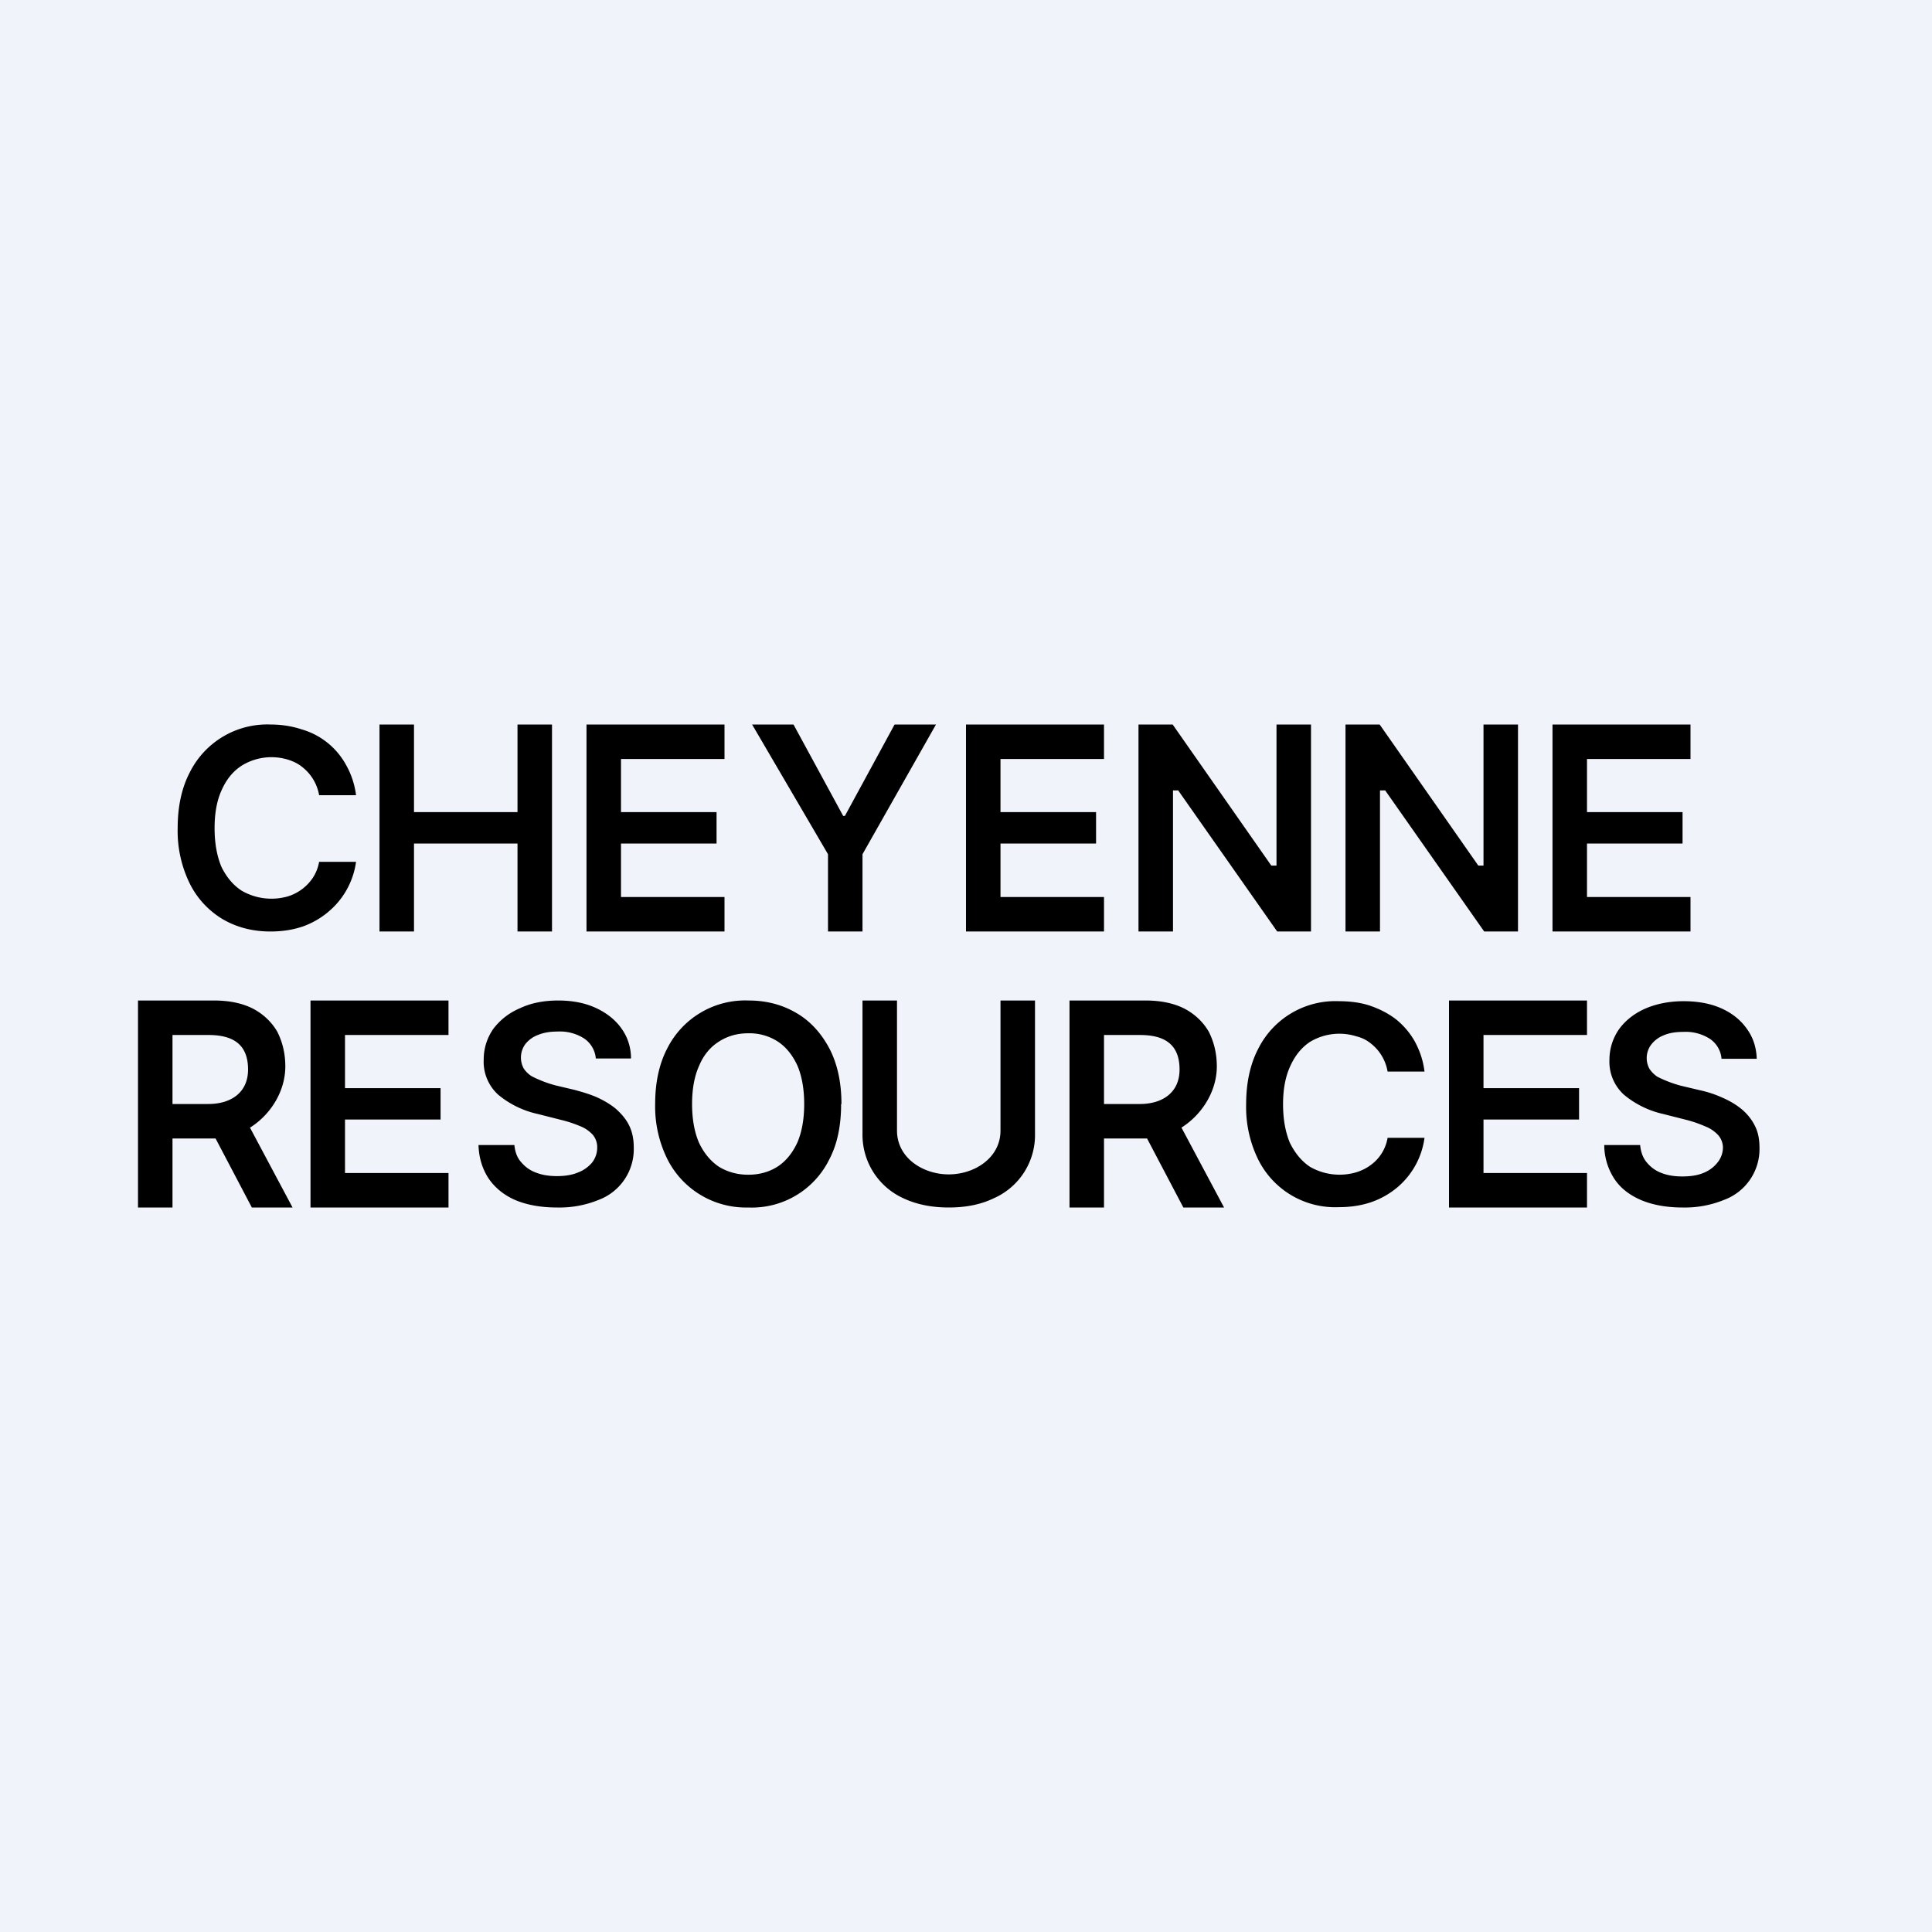 <!-- by TradeStack --><svg width="56" height="56" viewBox="0 0 56 56" xmlns="http://www.w3.org/2000/svg"><path fill="#F0F3FA" d="M0 0h56v56H0z"/><path d="M49.9 30.7a.77.77 0 0 0-.34-.59 1.3 1.3 0 0 0-.77-.2c-.22 0-.41.03-.57.1a.84.84 0 0 0-.36.27.65.65 0 0 0-.05.7c.06.09.14.17.23.23a3.52 3.52 0 0 0 .68.26l.55.13c.23.05.44.12.64.21.21.09.4.2.56.33.16.13.3.3.39.48.1.19.14.4.14.66a1.57 1.57 0 0 1-1.03 1.5 3 3 0 0 1-1.2.22c-.45 0-.85-.07-1.19-.21-.33-.14-.6-.34-.78-.61a1.8 1.8 0 0 1-.3-.99h1.04c.02.2.08.37.19.5a1 1 0 0 0 .43.31c.18.07.38.1.6.1.24 0 .44-.03.61-.1a.98.98 0 0 0 .41-.3.7.7 0 0 0 .16-.43.55.55 0 0 0-.14-.37.99.99 0 0 0-.37-.25 3.58 3.58 0 0 0-.55-.19l-.67-.17a2.7 2.7 0 0 1-1.14-.56 1.29 1.29 0 0 1-.42-1c0-.34.1-.64.28-.9.19-.26.45-.46.77-.6.33-.14.7-.21 1.1-.21.42 0 .79.07 1.1.21.31.14.56.34.74.6.18.25.27.54.28.86H49.9ZM41.3 31.06h-1.08a1.31 1.31 0 0 0-.48-.81c-.12-.1-.26-.17-.42-.21a1.65 1.65 0 0 0-1.35.16c-.24.16-.43.39-.57.7-.14.3-.21.67-.21 1.1 0 .45.07.82.2 1.13.15.3.34.53.58.69a1.72 1.72 0 0 0 1.34.16c.16-.05.3-.12.42-.21a1.22 1.22 0 0 0 .49-.79h1.07a2.27 2.27 0 0 1-.78 1.43 2.4 2.4 0 0 1-.75.43c-.29.1-.6.15-.95.15a2.49 2.49 0 0 1-2.34-1.38 3.44 3.44 0 0 1-.35-1.6c0-.63.12-1.17.35-1.61a2.5 2.5 0 0 1 2.34-1.38c.32 0 .63.04.9.13.29.1.54.23.76.4.22.18.4.39.54.64.14.26.24.54.28.87ZM29 29h1v3.86a2 2 0 0 1-1.19 1.87c-.37.18-.8.27-1.31.27-.5 0-.94-.09-1.32-.27A2.02 2.02 0 0 1 25 32.86V29h1v3.77c0 .79.75 1.27 1.5 1.27s1.5-.48 1.5-1.27V29ZM24.38 32c0 .63-.11 1.17-.35 1.62A2.5 2.5 0 0 1 21.69 35a2.55 2.55 0 0 1-2.34-1.39 3.44 3.44 0 0 1-.36-1.61c0-.63.12-1.17.35-1.61A2.53 2.53 0 0 1 21.7 29c.51 0 .97.12 1.38.36.4.23.72.58.96 1.03.23.44.35.98.35 1.61Zm-1.07 0c0-.44-.07-.82-.2-1.12-.14-.3-.33-.54-.58-.7a1.52 1.52 0 0 0-.84-.23c-.32 0-.6.08-.85.24-.24.15-.44.38-.57.69-.14.3-.21.68-.21 1.12 0 .44.07.82.2 1.12.14.3.34.54.58.7.25.15.53.23.85.23.32 0 .6-.08.84-.23.25-.16.44-.4.58-.7.13-.3.2-.68.2-1.12ZM17.27 30.68a.78.78 0 0 0-.34-.58 1.3 1.3 0 0 0-.77-.2c-.22 0-.4.03-.57.1a.84.84 0 0 0-.36.26.66.66 0 0 0-.05.71c.06.09.14.17.24.23a3.5 3.5 0 0 0 .68.26l.55.13c.22.06.43.12.64.21.2.09.39.2.55.33.16.14.3.3.39.48.1.2.14.41.14.66a1.57 1.57 0 0 1-1.02 1.51 3 3 0 0 1-1.2.22c-.46 0-.86-.07-1.2-.21-.33-.14-.59-.35-.78-.62-.18-.27-.29-.6-.3-.98h1.04c.02.2.08.37.2.5a1 1 0 0 0 .43.3c.18.07.38.1.6.1.23 0 .43-.03.6-.1a.99.99 0 0 0 .42-.29.7.7 0 0 0 .15-.43.56.56 0 0 0-.13-.38.99.99 0 0 0-.37-.25 3.58 3.58 0 0 0-.55-.18l-.67-.17a2.7 2.7 0 0 1-1.15-.56 1.29 1.29 0 0 1-.42-1.01c0-.34.1-.64.28-.9.2-.26.45-.46.78-.6.32-.15.69-.22 1.1-.22.41 0 .78.07 1.1.22.3.14.56.34.74.6.17.24.27.53.27.86h-1.02ZM4 35v-6h2.2c.45 0 .83.08 1.14.24.3.16.54.39.7.67.15.3.23.63.23 1C8.27 32 7.3 33 6.19 33H4.62v-1h1.42c.64 0 1.15-.32 1.15-1 0-.78-.5-1-1.15-1H5v5H4Zm3.03-2.72L8.48 35H7.3l-1.43-2.72h1.16ZM31 35v-6h2.2c.45 0 .83.08 1.14.24.3.16.54.39.7.67.15.3.23.63.23 1 0 1.08-.97 2.09-2.08 2.09h-1.57v-1h1.42c.64 0 1.15-.32 1.15-1 0-.78-.5-1-1.15-1H32v5h-1Zm3.03-2.72L35.48 35H34.3l-1.43-2.72h1.16ZM38 21v6h-.98l-2.87-4.09H34V27h-1v-6h.99l2.86 4.09H37V21h1ZM44 21v6h-.98l-2.87-4.09H40V27h-1v-6h.99l2.86 4.09H43V21h1ZM21.8 21H23l1.44 2.65h.05L25.93 21h1.2L25 24.76V27h-1v-2.24L21.8 21ZM17 27v-6h4v1h-3v1.54h2.77v.91H18V26h3v1h-4ZM9 35v-6h4v1h-3v1.54h2.77v.91H10V34h3v1H9ZM28 27v-6h4v1h-3v1.54h2.77v.91H29V26h3v1h-4ZM42 35v-6h4v1h-3v1.54h2.77v.91H43V34h3v1h-4ZM45 27v-6h4v1h-3v1.54h2.77v.91H46V26h3v1h-4ZM11 27v-6h1v2.54h3V21h1v6h-1v-2.55h-3V27h-1ZM10.32 23.05H9.25a1.32 1.32 0 0 0-.48-.81c-.12-.1-.26-.17-.42-.22a1.64 1.64 0 0 0-1.34.17c-.25.16-.44.39-.58.7-.14.3-.21.67-.21 1.11 0 .45.07.82.2 1.13.15.3.34.53.59.69a1.72 1.72 0 0 0 1.34.16 1.35 1.35 0 0 0 .72-.54c.09-.14.15-.29.18-.46h1.07a2.29 2.29 0 0 1-.78 1.43 2.4 2.4 0 0 1-.75.44c-.29.1-.6.15-.95.15-.52 0-.98-.12-1.39-.36a2.5 2.5 0 0 1-.95-1.03A3.46 3.46 0 0 1 5.15 24c0-.63.12-1.17.35-1.61A2.51 2.51 0 0 1 7.84 21c.32 0 .63.05.9.14a2.14 2.14 0 0 1 1.3 1.05c.14.25.24.54.28.86Z"/></svg>